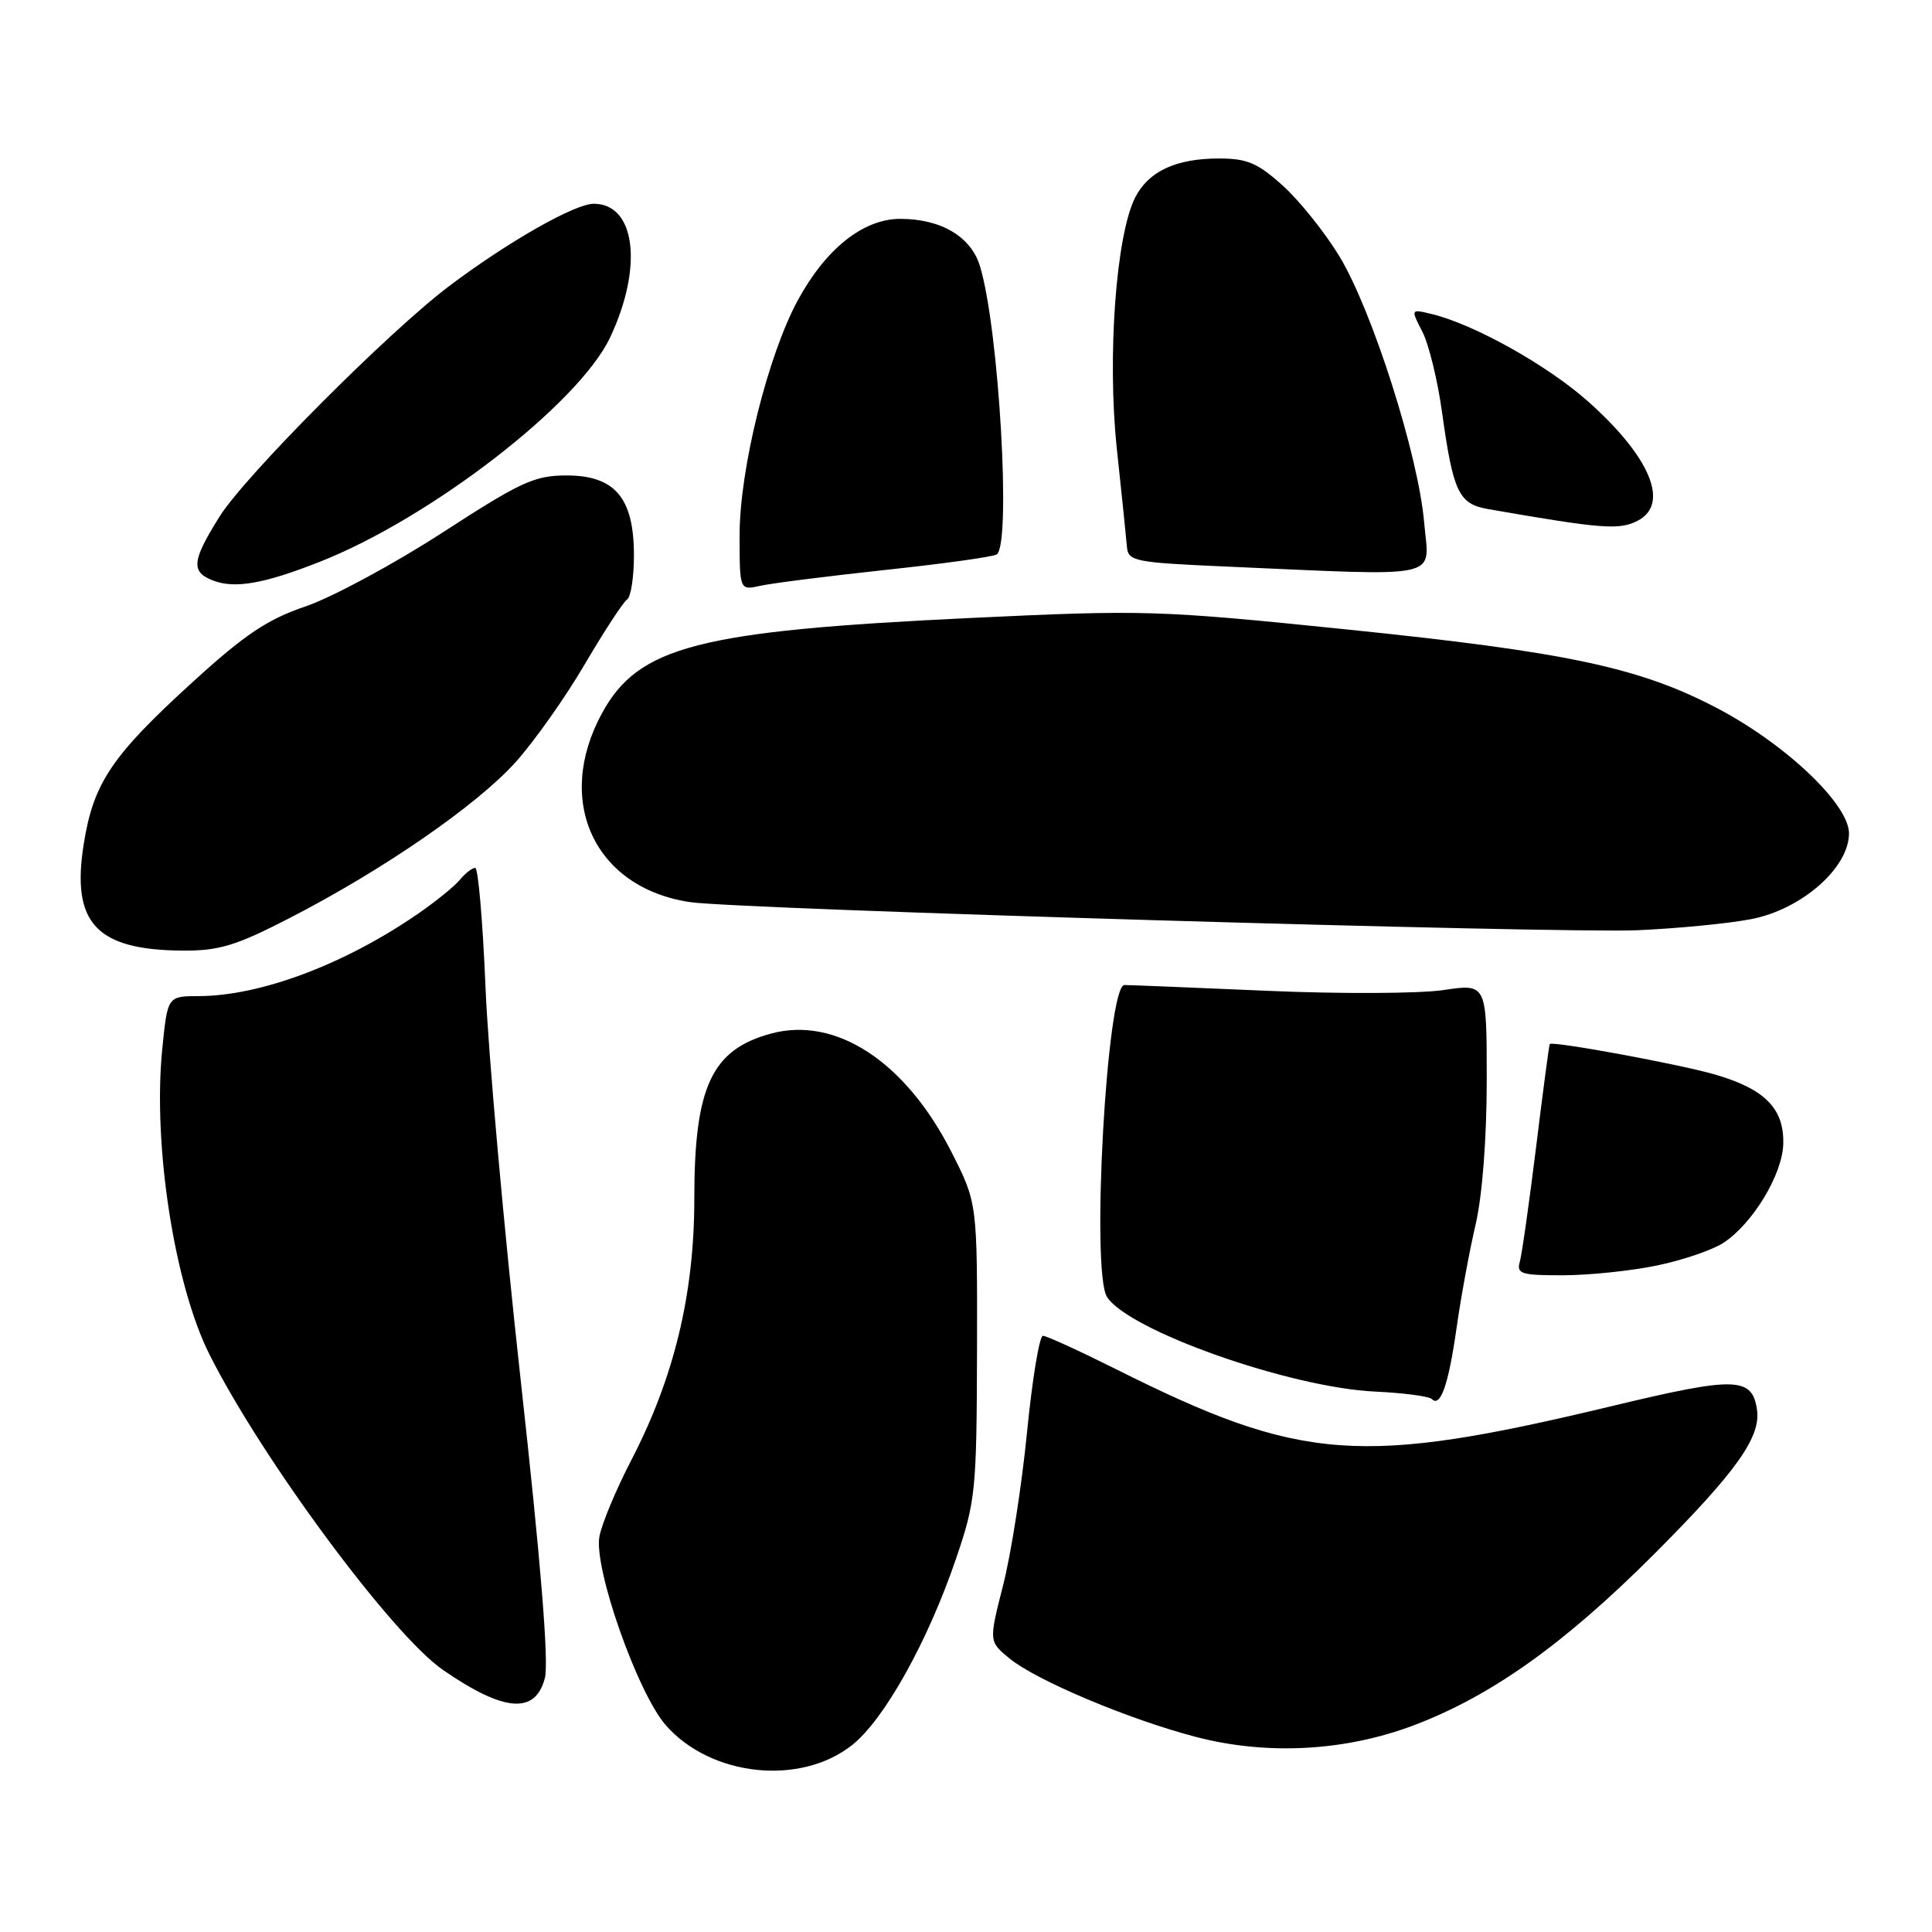 <?xml version="1.0" encoding="UTF-8" standalone="no"?>
<!DOCTYPE svg PUBLIC "-//W3C//DTD SVG 1.1//EN" "http://www.w3.org/Graphics/SVG/1.1/DTD/svg11.dtd" >
<svg xmlns="http://www.w3.org/2000/svg" xmlns:xlink="http://www.w3.org/1999/xlink" version="1.1" viewBox="0 0 256 256">
 <g >
 <path fill="currentColor"
d=" M 112.93 231.21 C 117.21 227.80 122.96 217.46 126.69 206.50 C 129.28 198.90 129.41 197.53 129.46 178.95 C 129.50 159.40 129.50 159.40 126.09 152.68 C 120.01 140.70 110.79 134.63 102.18 136.95 C 94.29 139.08 92.00 144.00 92.00 158.82 C 92.00 171.47 89.34 182.50 83.64 193.50 C 81.64 197.35 79.75 201.88 79.43 203.58 C 78.64 207.74 84.47 224.32 88.23 228.61 C 94.21 235.42 106.08 236.67 112.93 231.21 Z  M 187.36 228.60 C 197.62 224.72 207.28 217.83 219.15 205.96 C 230.08 195.01 233.35 190.42 232.81 186.78 C 232.16 182.44 229.98 182.38 213.81 186.26 C 180.22 194.33 172.50 193.76 147.77 181.37 C 142.97 178.97 138.66 177.00 138.19 177.00 C 137.73 177.00 136.78 182.74 136.09 189.75 C 135.40 196.76 133.98 205.88 132.93 210.00 C 131.02 217.50 131.02 217.50 133.76 219.75 C 137.32 222.67 149.63 227.85 158.50 230.16 C 167.91 232.61 178.26 232.05 187.36 228.60 Z  M 72.20 222.34 C 72.74 220.25 71.65 206.85 68.99 182.84 C 66.78 162.85 64.68 139.41 64.33 130.75 C 63.97 122.09 63.36 115.00 62.97 115.00 C 62.57 115.00 61.65 115.71 60.93 116.58 C 60.21 117.46 57.69 119.49 55.34 121.11 C 45.62 127.80 34.52 131.96 26.35 131.99 C 22.20 132.00 22.20 132.00 21.50 139.00 C 20.23 151.68 23.10 170.23 27.77 179.50 C 34.77 193.41 51.97 216.64 58.69 221.27 C 66.80 226.87 70.95 227.19 72.20 222.34 Z  M 193.01 175.91 C 193.58 171.89 194.71 165.73 195.53 162.24 C 196.42 158.39 197.00 150.82 197.00 143.11 C 197.00 130.33 197.00 130.33 191.25 131.19 C 188.09 131.66 177.62 131.71 168.00 131.29 C 158.38 130.87 149.82 130.53 149.00 130.52 C 146.67 130.49 144.54 168.46 146.68 171.84 C 149.51 176.30 170.87 183.85 182.17 184.39 C 185.95 184.57 189.35 185.01 189.72 185.38 C 190.87 186.54 191.94 183.48 193.01 175.91 Z  M 219.63 167.67 C 223.00 166.97 226.94 165.62 228.38 164.67 C 232.24 162.14 236.18 155.63 236.29 151.60 C 236.43 146.91 233.88 144.31 227.25 142.38 C 222.53 141.01 205.76 137.92 205.35 138.34 C 205.27 138.43 204.45 144.57 203.54 152.00 C 202.62 159.43 201.65 166.29 201.37 167.25 C 200.93 168.79 201.64 169.00 207.18 168.98 C 210.66 168.97 216.26 168.38 219.63 167.67 Z  M 38.37 121.65 C 50.74 115.29 63.19 106.70 68.32 100.99 C 70.79 98.24 74.93 92.39 77.50 87.99 C 80.08 83.60 82.60 79.75 83.09 79.44 C 83.59 79.13 84.00 76.49 84.00 73.58 C 84.00 65.98 81.49 63.00 75.08 63.00 C 70.83 63.00 69.02 63.83 58.60 70.59 C 52.15 74.76 44.02 79.14 40.52 80.34 C 35.42 82.07 32.45 84.06 25.49 90.41 C 14.80 100.15 12.38 103.76 11.10 111.81 C 9.42 122.31 12.73 125.88 24.21 125.96 C 29.03 125.99 31.24 125.32 38.37 121.65 Z  M 231.99 121.80 C 238.69 120.53 245.00 115.01 245.00 110.42 C 245.00 106.56 236.58 98.57 227.48 93.81 C 217.23 88.44 207.57 86.39 178.50 83.41 C 153.37 80.84 151.70 80.79 128.50 81.89 C 92.50 83.60 84.60 85.65 79.77 94.50 C 73.41 106.16 78.79 117.67 91.47 119.54 C 97.94 120.49 206.56 123.71 217.00 123.26 C 222.22 123.03 228.97 122.38 231.99 121.80 Z  M 42.35 74.45 C 57.05 68.67 76.71 53.48 80.84 44.72 C 85.25 35.37 84.22 27.00 78.67 27.00 C 76.15 27.00 67.26 32.07 59.50 37.92 C 51.46 43.99 32.45 63.07 29.09 68.45 C 25.41 74.34 25.26 75.78 28.25 76.93 C 31.12 78.03 35.00 77.35 42.35 74.45 Z  M 117.31 75.52 C 124.90 74.71 131.54 73.79 132.06 73.47 C 134.03 72.24 132.36 43.41 129.84 35.23 C 128.64 31.34 124.68 29.00 119.28 29.00 C 114.41 29.00 109.44 32.94 105.74 39.74 C 101.75 47.07 98.01 62.13 98.00 70.87 C 98.00 78.23 98.00 78.23 100.75 77.62 C 102.26 77.28 109.71 76.34 117.31 75.52 Z  M 188.71 69.25 C 187.95 60.33 181.83 41.13 177.47 33.95 C 175.56 30.80 172.19 26.60 169.99 24.61 C 166.66 21.60 165.25 21.00 161.54 21.00 C 155.85 21.00 152.22 22.68 150.44 26.12 C 147.88 31.08 146.69 47.30 147.99 59.50 C 148.64 65.55 149.24 71.40 149.33 72.50 C 149.49 74.35 150.42 74.54 162.00 75.05 C 191.77 76.35 189.36 76.87 188.71 69.25 Z  M 217.07 68.96 C 221.25 66.73 218.65 60.53 210.48 53.24 C 205.06 48.41 195.35 42.98 189.71 41.61 C 186.92 40.94 186.92 40.94 188.46 43.93 C 189.31 45.57 190.49 50.36 191.07 54.58 C 192.56 65.26 193.28 66.78 197.20 67.46 C 212.42 70.11 214.62 70.27 217.07 68.96 Z "/>
</g>
</svg>